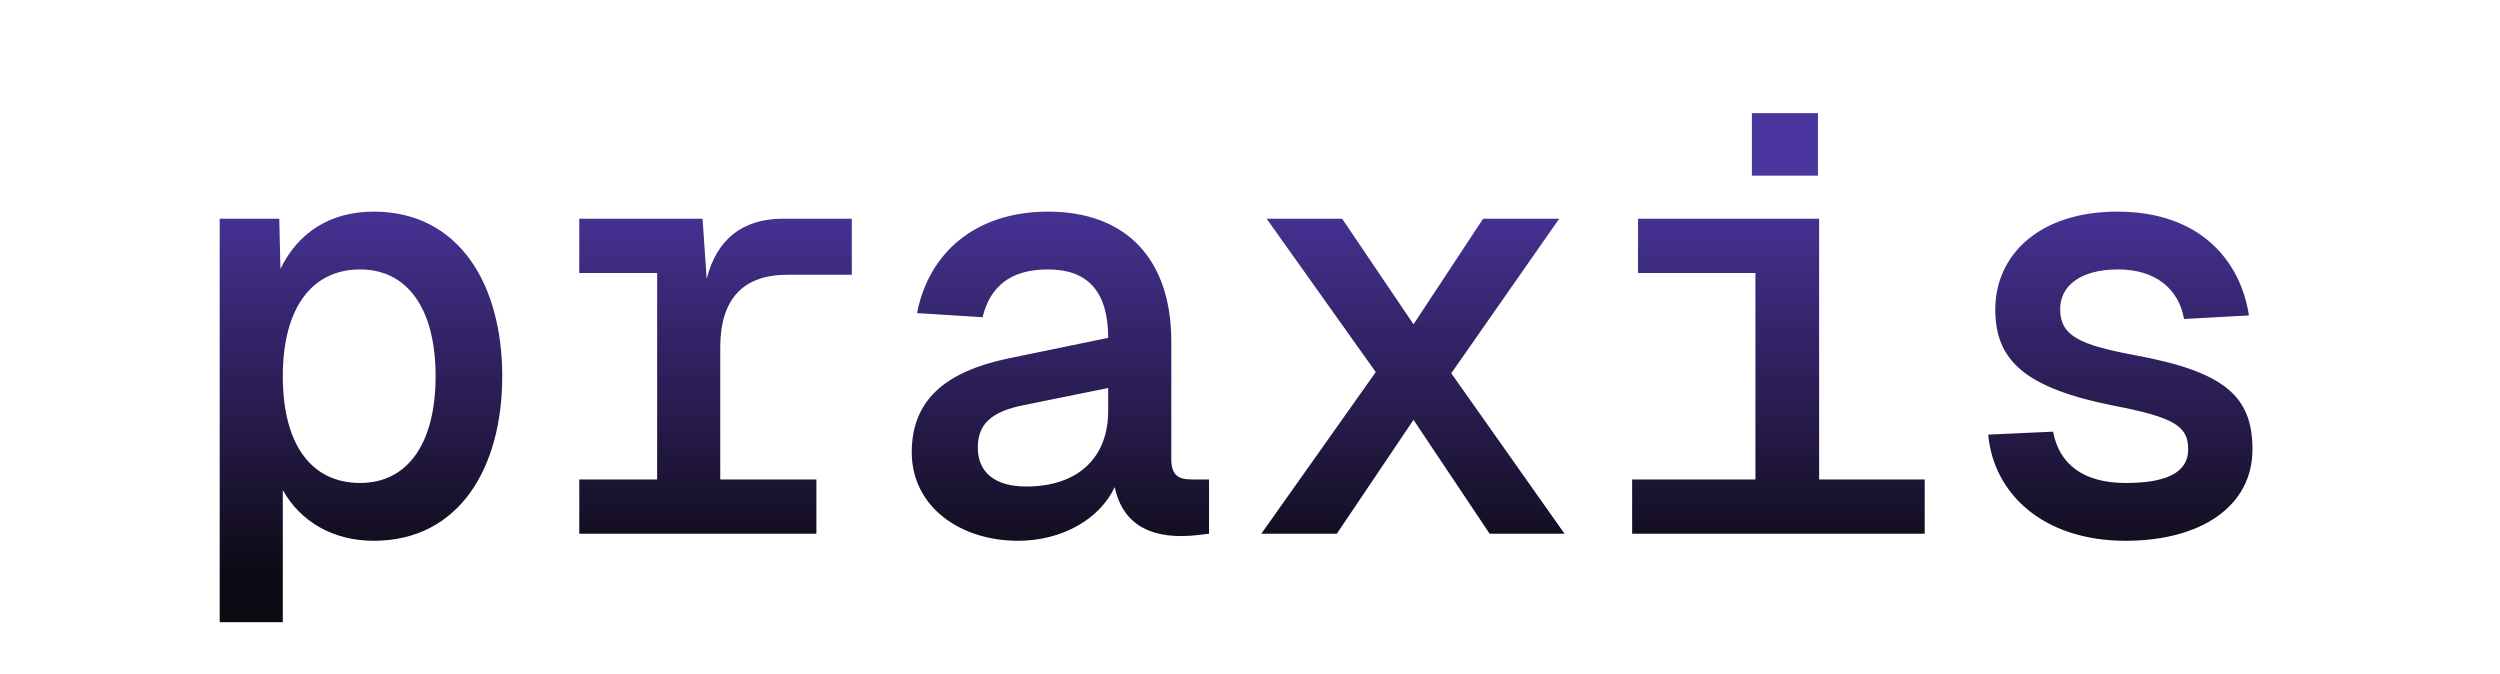 <svg width="89" height="24" viewBox="0 0 89 24" fill="none" xmlns="http://www.w3.org/2000/svg">
<path d="M7.821 22.15V7.786H9.942L9.984 9.571C10.614 8.269 11.769 7.534 13.302 7.534C16.368 7.534 17.88 10.159 17.88 13.393C17.88 16.627 16.368 19.252 13.302 19.252C11.874 19.252 10.698 18.58 10.068 17.446V22.15H7.821ZM12.819 17.194C14.499 17.194 15.507 15.808 15.507 13.393C15.507 10.978 14.499 9.592 12.819 9.592C11.139 9.592 10.068 10.915 10.068 13.393C10.068 15.871 11.118 17.194 12.819 17.194ZM20.622 19V17.068H23.394V9.718H20.622V7.786H25.011L25.158 9.928C25.515 8.5 26.46 7.786 27.867 7.786H30.324V9.781H28.035C26.439 9.781 25.641 10.663 25.641 12.364V17.068H29.064V19H20.622ZM36.238 19.252C34.18 19.252 32.458 18.034 32.458 16.102C32.458 14.212 33.697 13.225 35.881 12.763L39.451 12.028C39.451 10.369 38.716 9.592 37.309 9.592C35.965 9.592 35.251 10.201 34.978 11.293L32.647 11.146C33.067 8.983 34.747 7.534 37.309 7.534C40.123 7.534 41.698 9.256 41.698 12.154V16.333C41.698 16.879 41.908 17.068 42.412 17.068H43.042V19C42.874 19.021 42.433 19.084 42.055 19.084C40.711 19.084 39.934 18.496 39.682 17.341C39.157 18.475 37.813 19.252 36.238 19.252ZM36.532 17.32C38.38 17.32 39.451 16.291 39.451 14.632V13.813L36.448 14.422C35.272 14.653 34.81 15.115 34.81 15.934C34.81 16.816 35.419 17.32 36.532 17.32ZM44.903 19L48.977 13.246L45.092 7.786H47.78L50.321 11.545L52.799 7.786H55.508L51.665 13.288L55.697 19H53.03L50.321 14.947L47.591 19H44.903ZM58.104 19V17.068H62.493V9.718H58.314V7.786H64.761V17.068H68.52V19H58.104ZM62.367 6.253V4.027H64.719V6.253H62.367ZM75.673 19.252C72.733 19.252 70.969 17.572 70.78 15.472L73.09 15.367C73.3 16.501 74.14 17.194 75.673 17.194C77.101 17.194 77.899 16.837 77.899 15.997C77.899 15.199 77.458 14.863 75.253 14.443C72.082 13.813 71.032 12.826 71.032 11.02C71.032 9.067 72.607 7.534 75.379 7.534C78.34 7.534 79.768 9.298 80.062 11.23L77.752 11.356C77.563 10.285 76.744 9.592 75.4 9.592C74.035 9.592 73.342 10.201 73.342 10.999C73.342 11.965 74.035 12.28 76.072 12.658C79.222 13.246 80.188 14.128 80.188 15.997C80.188 18.034 78.34 19.252 75.673 19.252Z" fill="url(#paint0_linear_14_2)"/>
<defs>
<linearGradient id="paint0_linear_14_2" x1="44.817" y1="6.353" x2="44.817" y2="20.471" gradientUnits="userSpaceOnUse">
<stop stop-color="#4B359F"/>
<stop offset="1" stop-color="#0E0A14"/>
</linearGradient>
</defs>
</svg>
